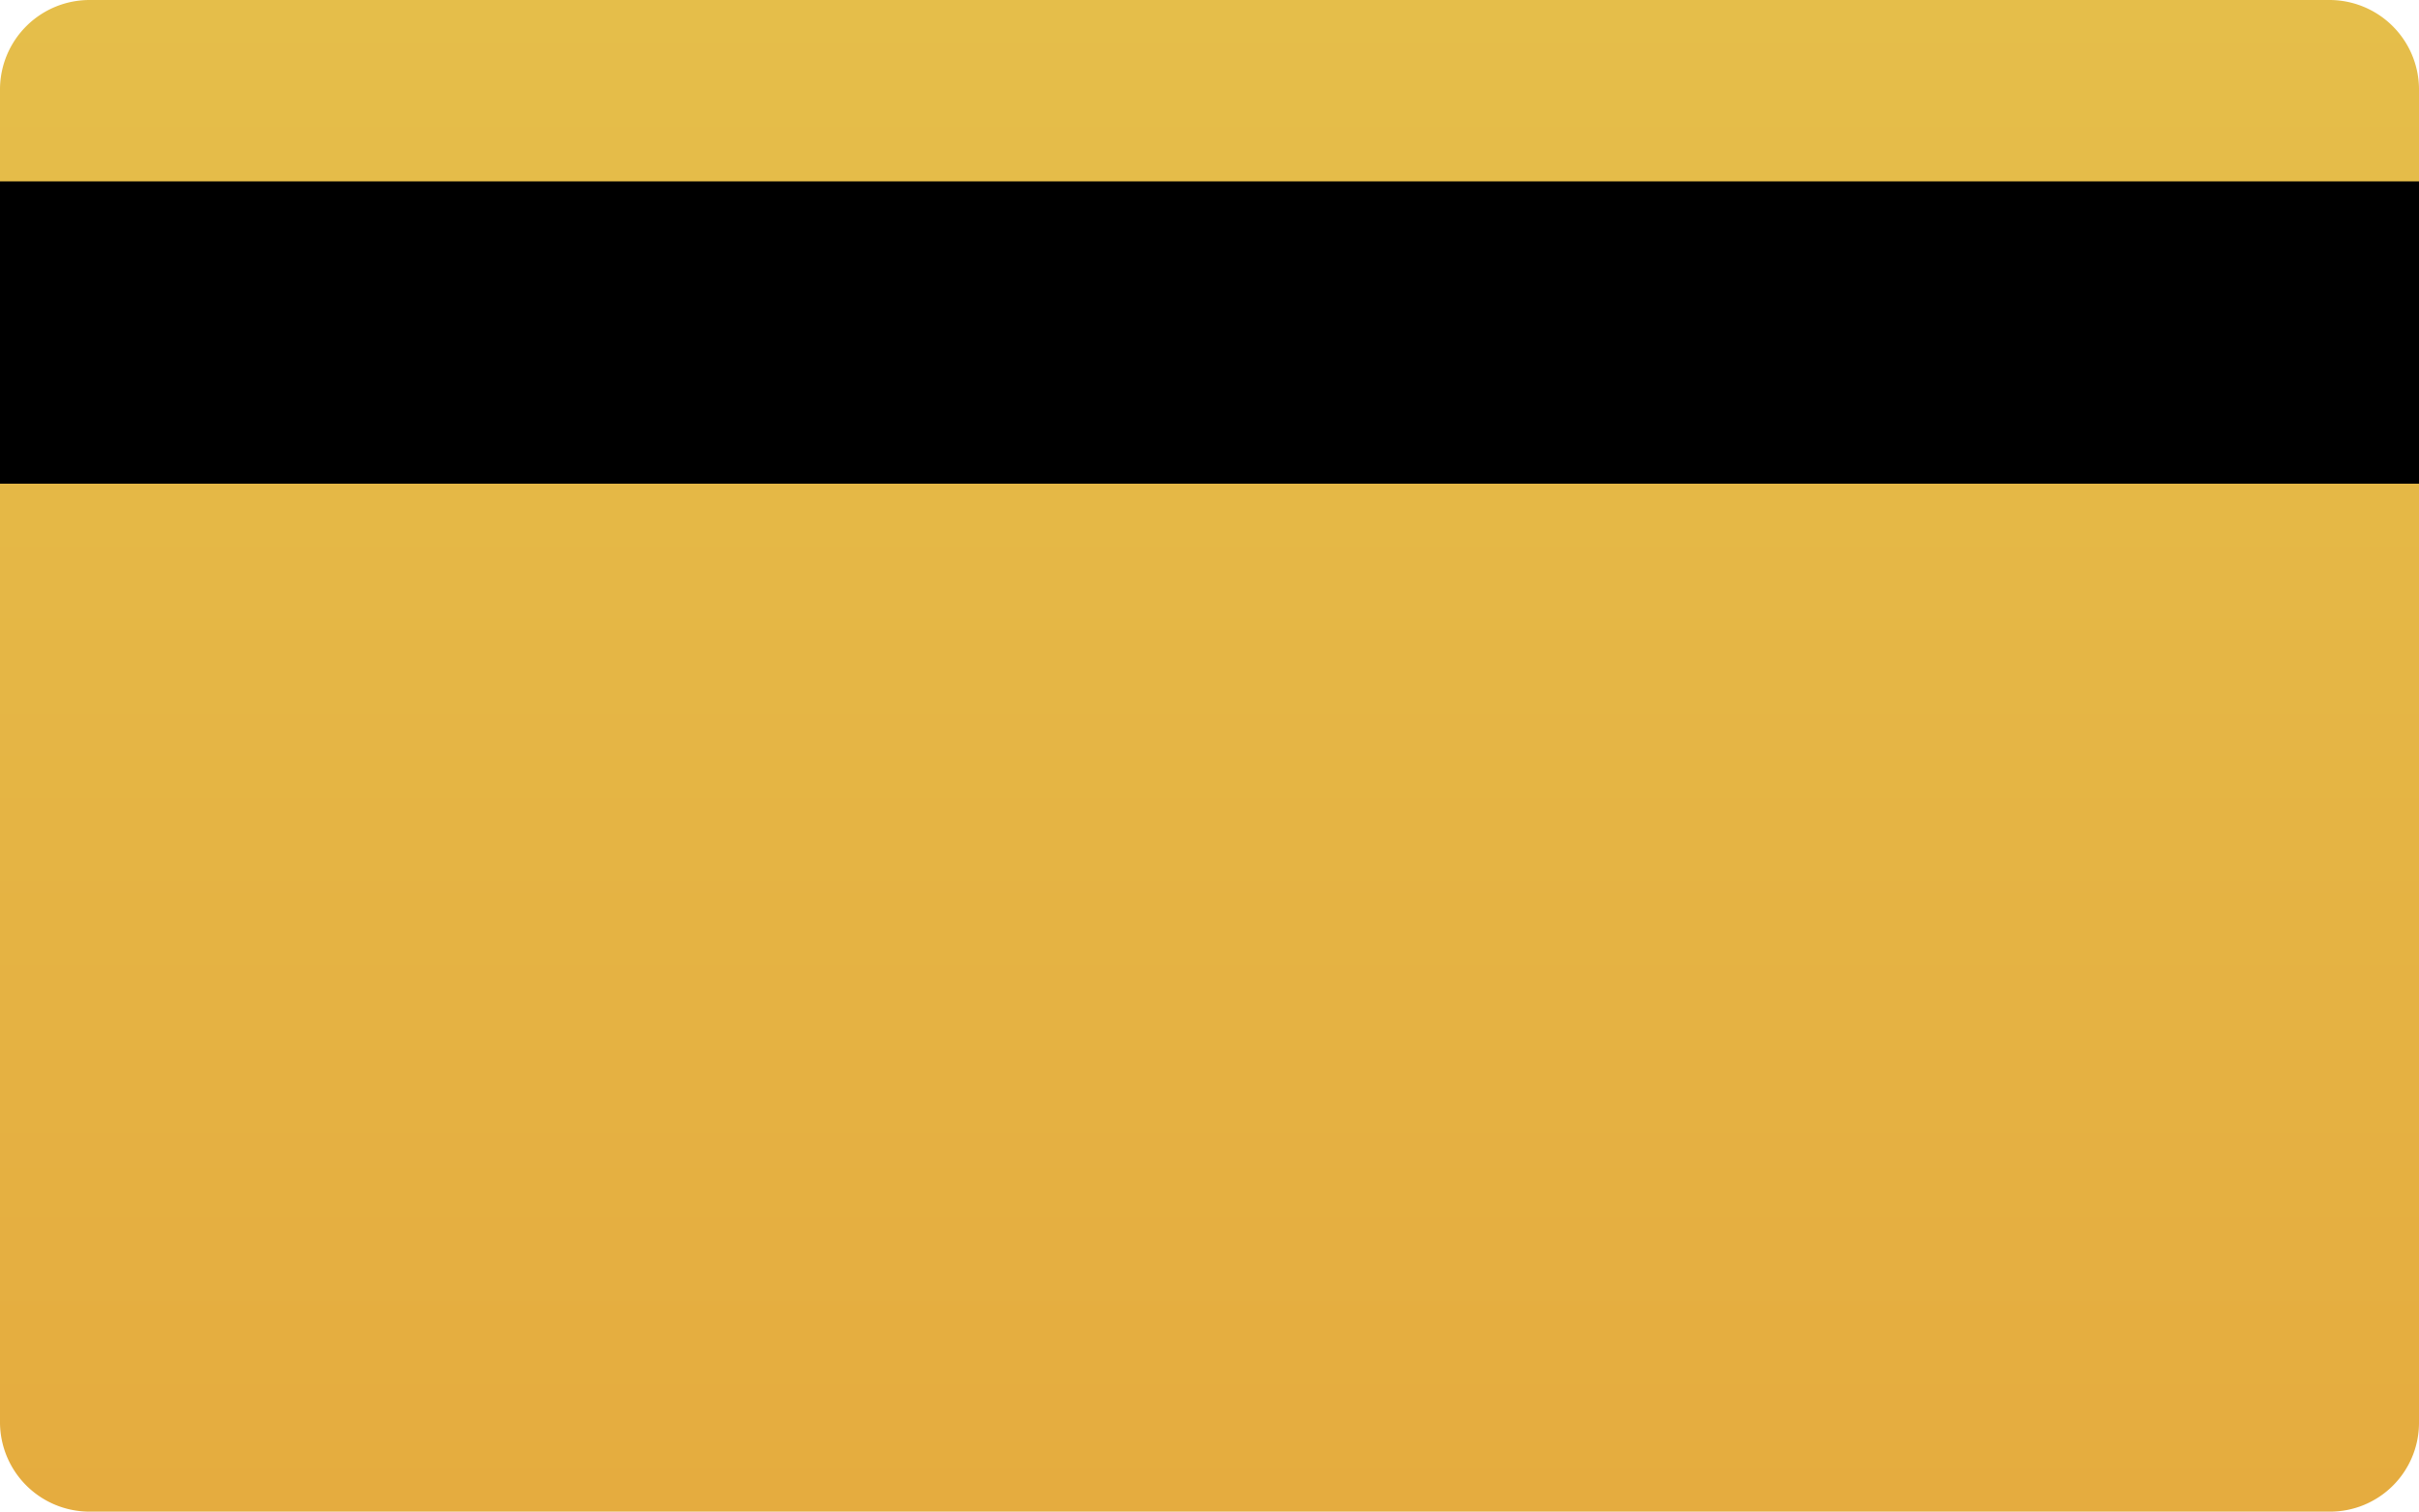 <svg xmlns="http://www.w3.org/2000/svg" xmlns:xlink="http://www.w3.org/1999/xlink" width="200" height="125.01" viewBox="0 0 200 125.01"><defs><style>.a{fill:url(#a);}</style><linearGradient id="a" x1="0.5" x2="0.5" y2="1" gradientUnits="objectBoundingBox"><stop offset="0" stop-color="#e5be4a"/><stop offset="1" stop-color="#e5ac3f"/></linearGradient></defs><g transform="translate(-1322 -225.5)"><g transform="translate(1322 225.5)"><g transform="translate(0 0)"><g transform="translate(0)"><path class="a" d="M.3,7.324A7.407,7.407,0,0,1,7.707,0H192.893A7.407,7.407,0,0,1,200.3,7.324V117.686a7.353,7.353,0,0,1-7.407,7.324H7.707A7.407,7.407,0,0,1,.3,117.686V7.324Z" transform="translate(-0.3)"/></g></g></g><rect width="200" height="25" transform="translate(1322 240.5)"/></g></svg>